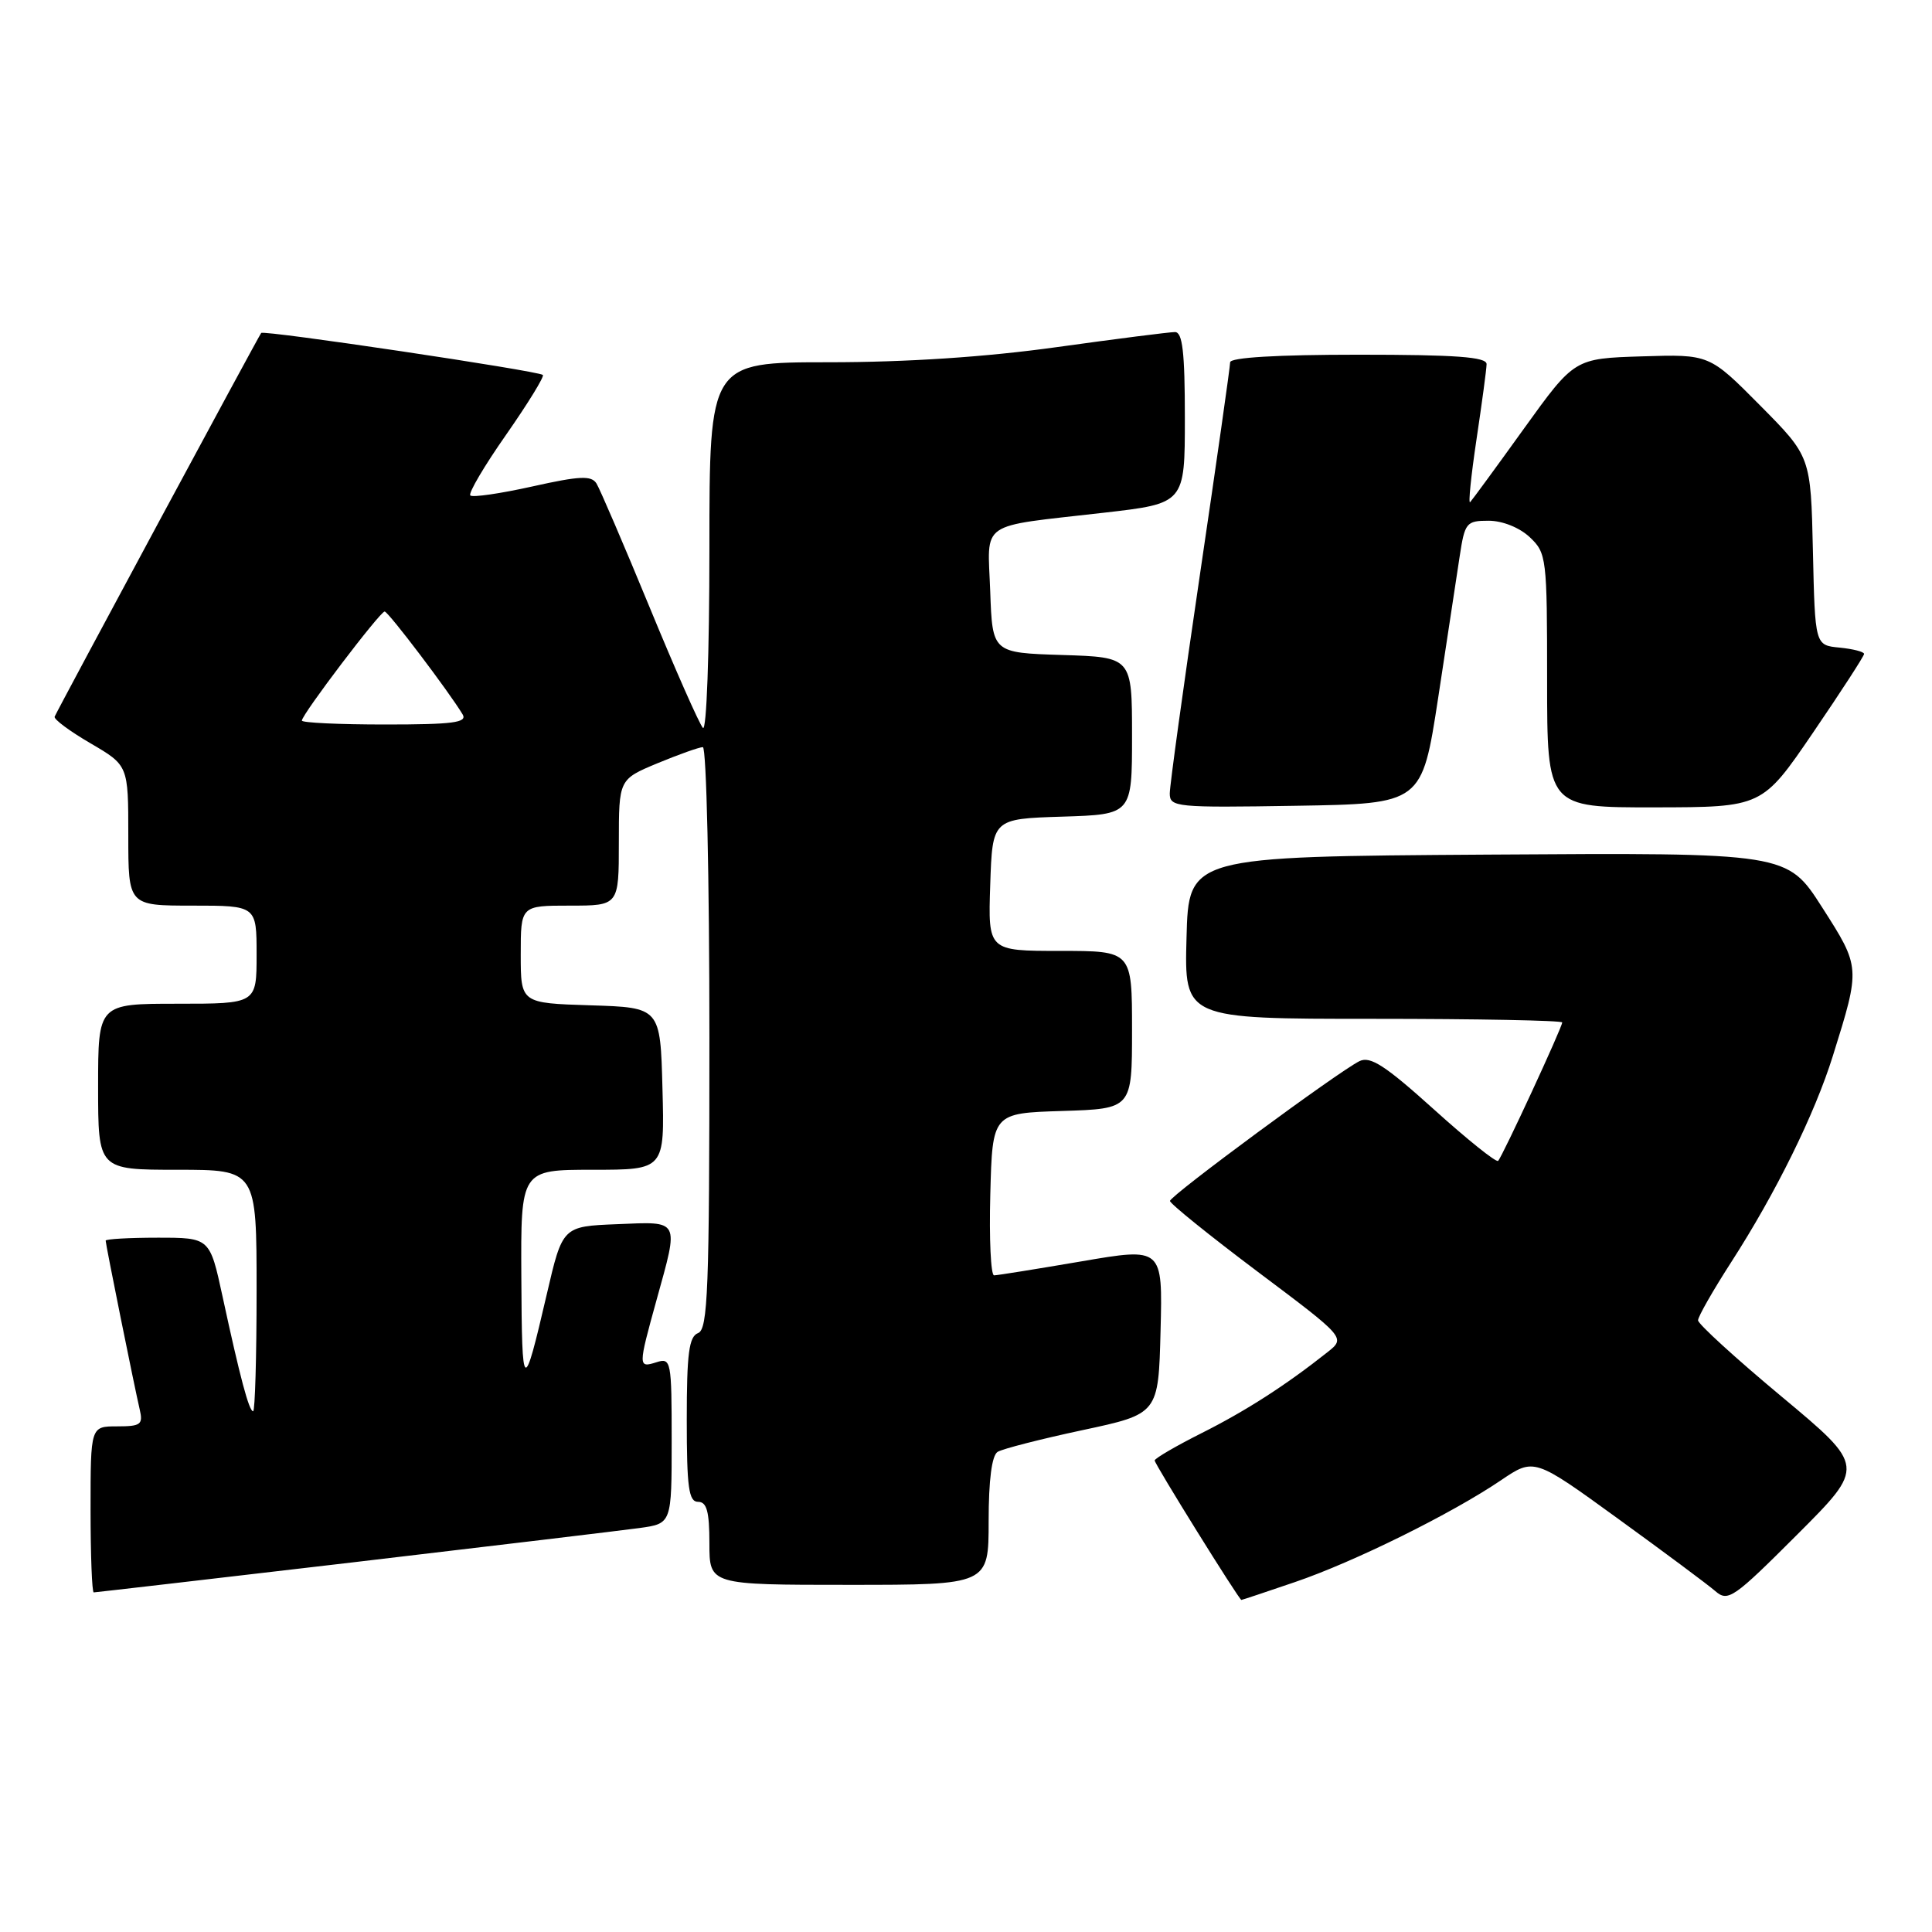 <?xml version="1.0" encoding="UTF-8" standalone="no"?>
<!DOCTYPE svg PUBLIC "-//W3C//DTD SVG 1.1//EN" "http://www.w3.org/Graphics/SVG/1.1/DTD/svg11.dtd" >
<svg xmlns="http://www.w3.org/2000/svg" xmlns:xlink="http://www.w3.org/1999/xlink" version="1.1" viewBox="0 0 256 256">
 <g >
 <path fill="currentColor"
d=" M 171.57 209.64 C 179.39 206.98 192.32 200.59 198.89 196.14 C 203.28 193.17 203.28 193.17 214.39 201.23 C 220.50 205.66 226.31 209.98 227.30 210.84 C 228.97 212.29 229.72 211.76 238.13 203.35 C 247.17 194.31 247.17 194.31 236.09 185.07 C 229.99 179.99 225.00 175.43 225.00 174.95 C 225.00 174.46 226.97 171.01 229.37 167.28 C 235.30 158.09 240.47 147.60 242.87 139.89 C 246.54 128.15 246.54 128.20 241.43 120.21 C 236.80 112.98 236.80 112.98 197.15 113.24 C 157.50 113.50 157.50 113.50 157.22 124.25 C 156.93 135.00 156.93 135.00 181.97 135.00 C 195.73 135.00 207.00 135.22 207.00 135.48 C 207.00 136.13 199.07 153.26 198.51 153.82 C 198.26 154.07 194.43 151.00 190.00 147.00 C 183.55 141.19 181.57 139.90 180.13 140.61 C 177.34 141.99 155.06 158.42 155.03 159.13 C 155.01 159.47 160.24 163.69 166.65 168.51 C 178.31 177.26 178.31 177.26 175.90 179.17 C 170.40 183.53 165.14 186.92 159.25 189.88 C 155.81 191.61 153.00 193.25 153.00 193.52 C 153.00 194.01 164.19 212.00 164.49 212.00 C 164.58 212.00 167.77 210.94 171.57 209.64 Z  M 46.67 207.03 C 65.27 204.84 82.41 202.79 84.75 202.47 C 89.00 201.88 89.00 201.88 89.00 190.87 C 89.00 180.32 88.92 179.89 87.00 180.50 C 84.54 181.28 84.54 181.13 87.00 172.24 C 89.98 161.48 90.18 161.86 81.77 162.21 C 74.54 162.50 74.54 162.50 72.45 171.50 C 69.34 184.86 69.16 184.75 69.08 169.25 C 69.00 155.00 69.00 155.00 78.53 155.00 C 88.07 155.00 88.07 155.00 87.78 144.25 C 87.50 133.50 87.50 133.50 78.25 133.21 C 69.00 132.92 69.00 132.92 69.00 126.46 C 69.00 120.00 69.00 120.00 75.50 120.00 C 82.00 120.00 82.00 120.00 82.00 111.63 C 82.00 103.27 82.00 103.27 87.13 101.13 C 89.96 99.96 92.66 99.00 93.13 99.00 C 93.61 99.00 94.00 116.34 94.00 137.53 C 94.00 170.86 93.80 176.14 92.50 176.64 C 91.29 177.10 91.00 179.35 91.00 188.11 C 91.00 197.12 91.26 199.00 92.50 199.00 C 93.65 199.00 94.00 200.28 94.00 204.50 C 94.00 210.00 94.00 210.00 112.50 210.00 C 131.00 210.00 131.00 210.00 131.00 201.56 C 131.00 196.12 131.42 192.86 132.19 192.38 C 132.84 191.98 137.91 190.68 143.44 189.50 C 153.50 187.35 153.50 187.35 153.78 176.32 C 154.06 165.29 154.06 165.29 143.28 167.14 C 137.35 168.15 132.15 168.99 131.72 168.99 C 131.29 169.00 131.06 164.16 131.22 158.25 C 131.50 147.50 131.50 147.50 140.75 147.21 C 150.00 146.92 150.00 146.92 150.00 136.46 C 150.00 126.00 150.00 126.00 140.46 126.00 C 130.92 126.00 130.92 126.00 131.21 117.25 C 131.50 108.50 131.50 108.50 140.75 108.21 C 150.00 107.92 150.00 107.92 150.00 97.50 C 150.00 87.08 150.00 87.08 140.75 86.79 C 131.50 86.50 131.50 86.50 131.21 78.37 C 130.87 68.88 129.45 69.87 146.25 67.94 C 157.00 66.71 157.00 66.71 157.00 55.35 C 157.00 46.66 156.69 44.00 155.69 44.00 C 154.97 44.00 147.91 44.90 140.00 46.00 C 130.59 47.31 120.16 48.00 109.81 48.00 C 94.00 48.00 94.00 48.00 94.00 72.70 C 94.00 86.61 93.62 96.98 93.14 96.45 C 92.66 95.93 89.48 88.73 86.07 80.45 C 82.66 72.17 79.49 64.80 79.04 64.07 C 78.37 62.99 76.85 63.05 70.53 64.46 C 66.30 65.40 62.61 65.94 62.32 65.65 C 62.03 65.37 64.17 61.73 67.08 57.58 C 69.98 53.42 72.16 49.87 71.93 49.68 C 71.21 49.12 34.95 43.71 34.61 44.12 C 34.28 44.51 7.72 93.86 7.24 94.96 C 7.10 95.30 9.23 96.88 11.99 98.49 C 17.00 101.42 17.00 101.42 17.00 110.71 C 17.00 120.00 17.00 120.00 25.50 120.00 C 34.00 120.00 34.00 120.00 34.00 126.50 C 34.00 133.00 34.00 133.00 23.50 133.00 C 13.00 133.00 13.00 133.00 13.00 144.00 C 13.00 155.00 13.00 155.00 23.50 155.00 C 34.00 155.00 34.00 155.00 34.00 171.00 C 34.00 179.80 33.79 187.00 33.54 187.00 C 33.00 187.00 31.81 182.54 29.48 171.75 C 27.80 164.00 27.80 164.00 20.90 164.00 C 17.10 164.00 14.00 164.18 14.00 164.39 C 14.00 164.88 17.80 183.71 18.51 186.75 C 18.98 188.76 18.66 189.00 15.52 189.00 C 12.00 189.00 12.00 189.00 12.00 200.00 C 12.00 206.05 12.19 211.00 12.42 211.00 C 12.64 211.00 28.06 209.21 46.67 207.03 Z  M 190.56 92.50 C 191.74 84.80 193.02 76.36 193.41 73.75 C 194.09 69.25 194.29 69.00 197.25 69.00 C 199.08 69.00 201.33 69.90 202.69 71.17 C 204.93 73.28 205.00 73.88 205.00 90.17 C 205.00 107.00 205.00 107.00 219.25 106.98 C 233.50 106.96 233.50 106.96 240.25 97.06 C 243.96 91.62 247.00 86.93 247.00 86.65 C 247.00 86.36 245.54 85.99 243.75 85.81 C 240.50 85.50 240.50 85.50 240.22 73.00 C 239.94 60.50 239.94 60.50 233.22 53.72 C 226.50 46.94 226.50 46.94 217.56 47.22 C 208.62 47.50 208.62 47.50 201.94 56.78 C 198.27 61.89 195.05 66.28 194.80 66.54 C 194.54 66.80 194.92 63.07 195.64 58.25 C 196.36 53.44 196.97 48.94 196.98 48.25 C 196.99 47.30 192.94 47.00 180.00 47.00 C 169.22 47.00 163.00 47.37 163.00 48.01 C 163.00 48.57 161.20 61.22 159.00 76.12 C 156.80 91.03 155.00 104.09 155.00 105.14 C 155.00 106.95 155.83 107.03 171.70 106.77 C 188.41 106.50 188.41 106.50 190.56 92.50 Z  M 40.00 95.48 C 40.00 94.67 50.38 81.00 50.97 81.03 C 51.47 81.06 59.53 91.71 61.30 94.66 C 61.95 95.75 60.01 96.00 51.05 96.00 C 44.97 96.00 40.00 95.77 40.00 95.48 Z "/>
</g>
</svg>